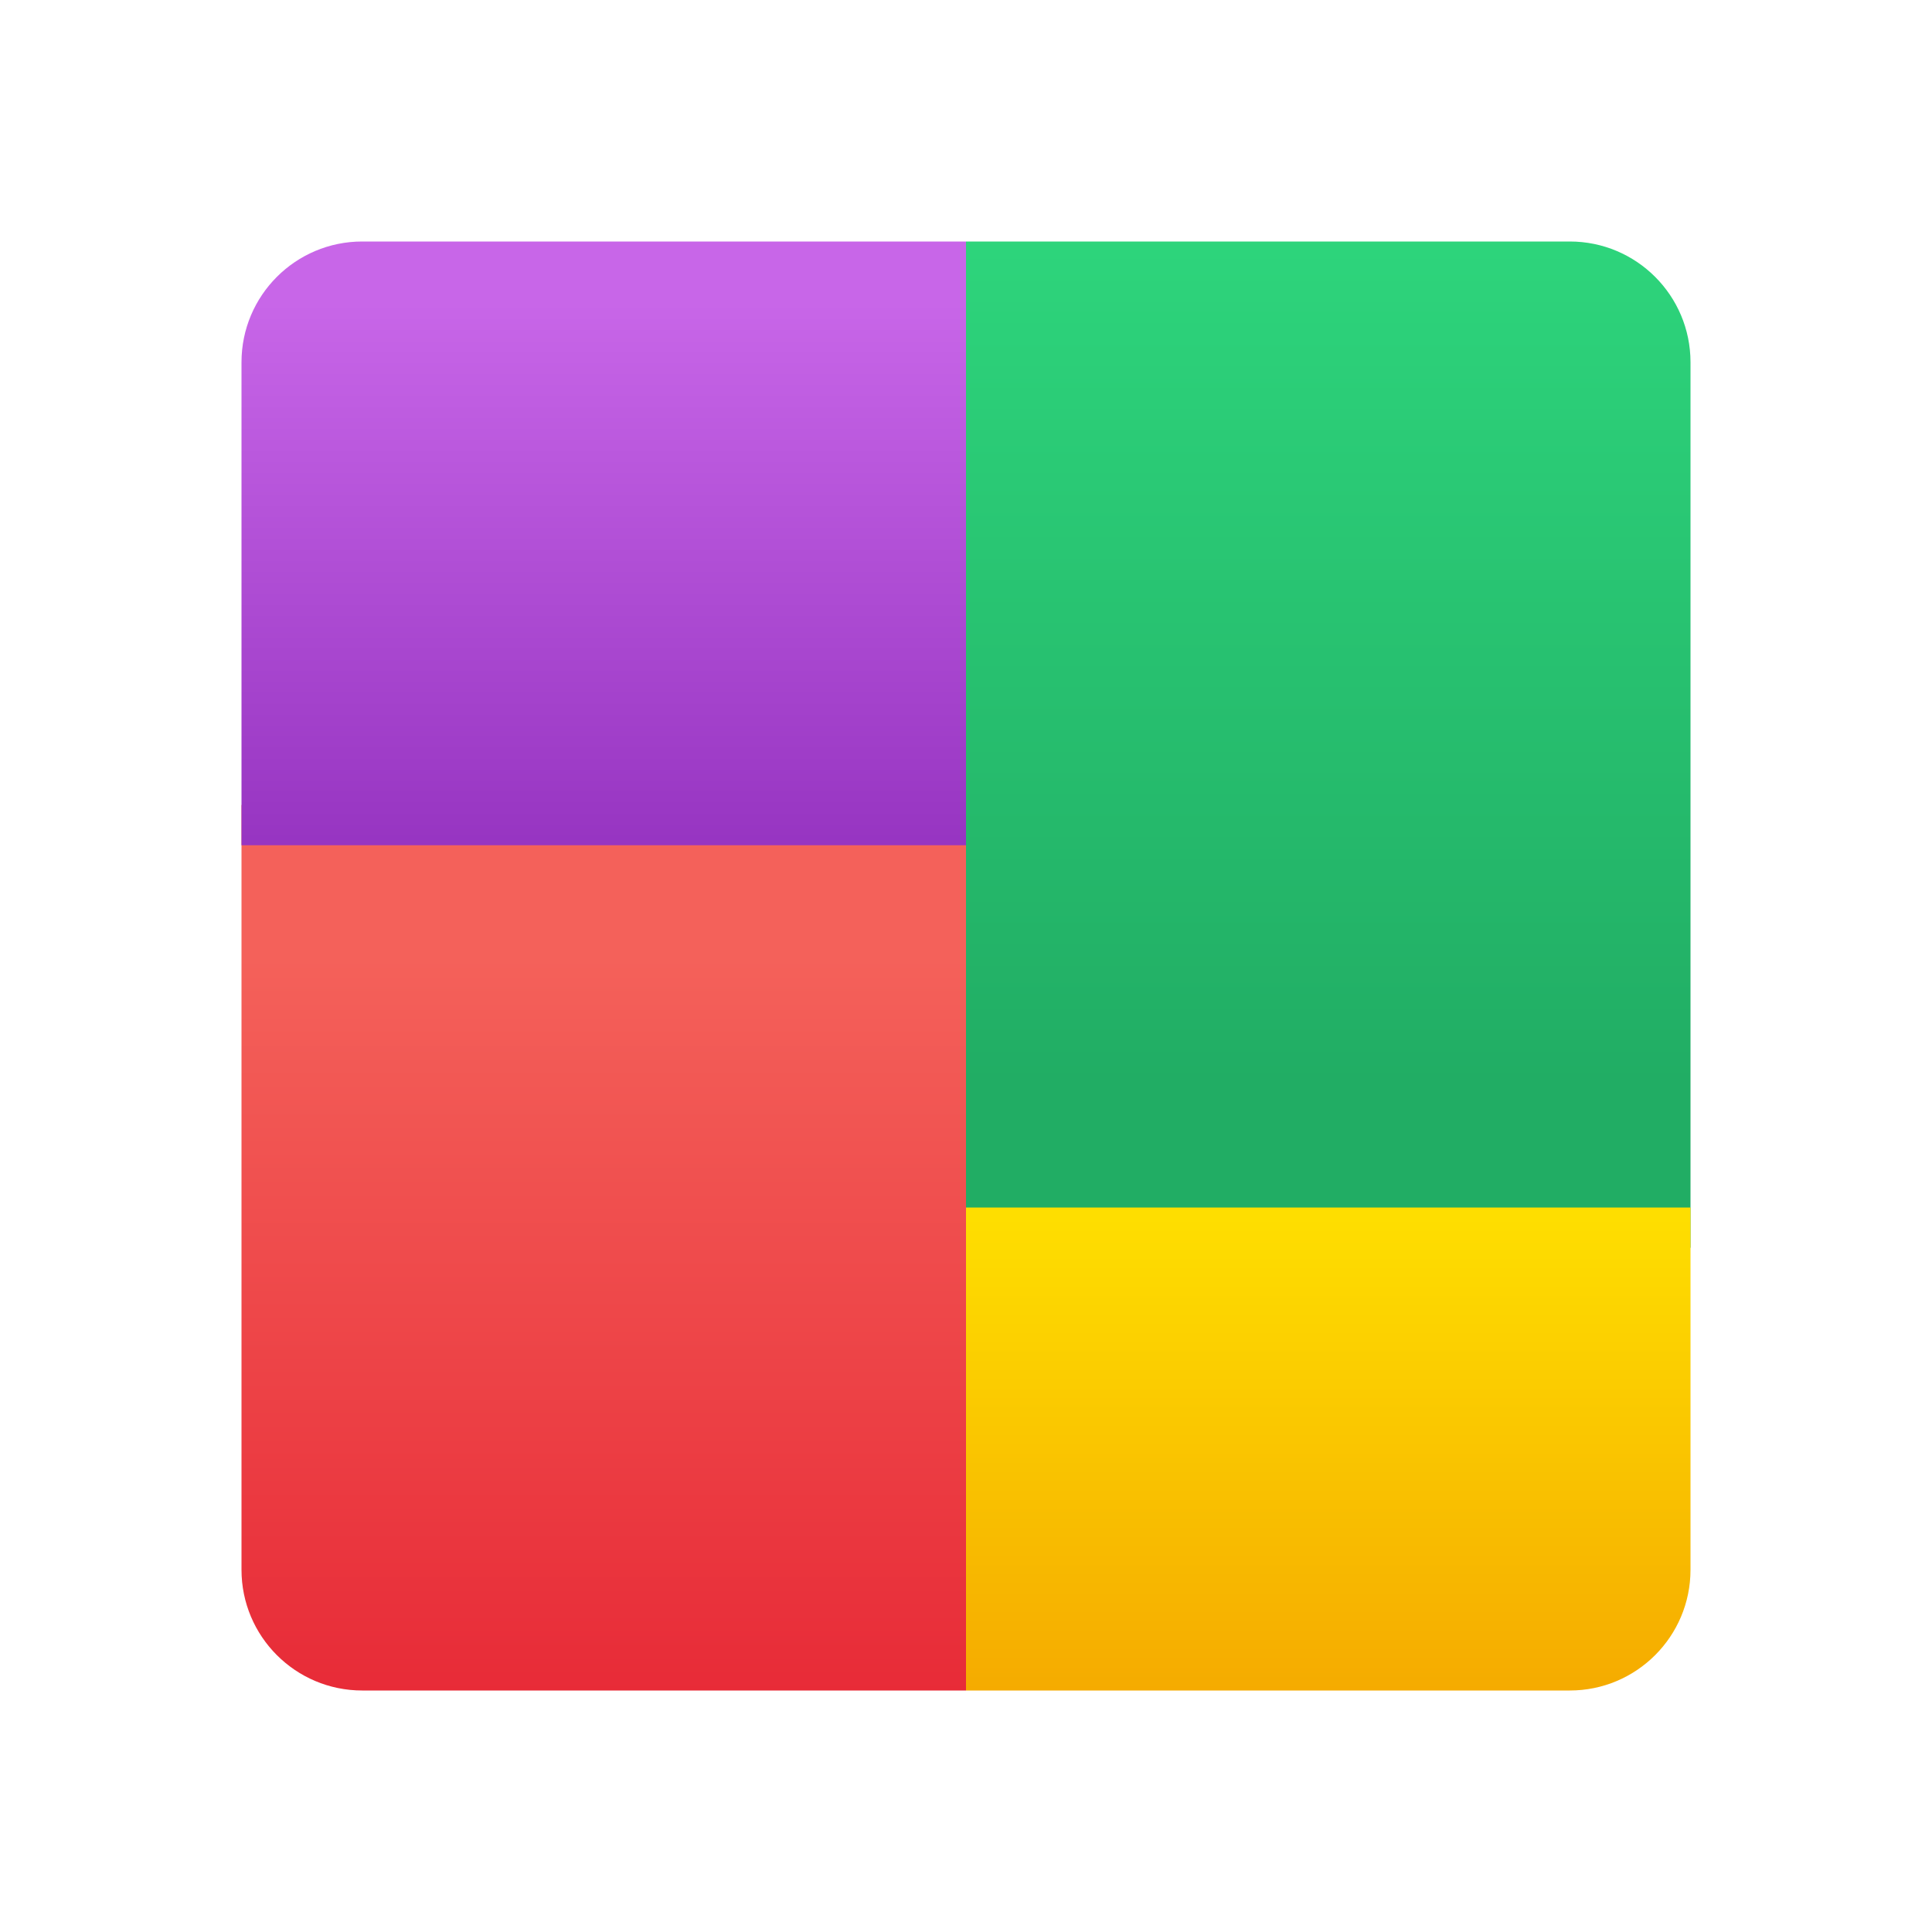 <svg xmlns="http://www.w3.org/2000/svg" viewBox="0 0 48 48"><linearGradient id="9As1LHoGzwf8FaGB9rfCxa" x1="33" x2="33" y1="1.918" y2="26.918" gradientUnits="userSpaceOnUse"><stop offset="0" stop-color="#30dc80"/><stop offset="1" stop-color="#21ad64"/></linearGradient><path fill="url(#9As1LHoGzwf8FaGB9rfCxa)" d="M42,31V9c0-1.657-1.343-3-3-3H24v25H42z"/><linearGradient id="9As1LHoGzwf8FaGB9rfCxb" x1="33" x2="33" y1="30.234" y2="42.234" gradientUnits="userSpaceOnUse"><stop offset="0" stop-color="#fede00"/><stop offset="1" stop-color="#f5aa00"/></linearGradient><path fill="url(#9As1LHoGzwf8FaGB9rfCxb)" d="M24,30v12h15c1.657,0,3-1.343,3-3v-9H24z"/><linearGradient id="9As1LHoGzwf8FaGB9rfCxc" x1="7" x2="7" y1="2.216" y2="24.216" gradientTransform="rotate(180 11 24)" gradientUnits="userSpaceOnUse"><stop offset="0" stop-color="#e52030"/><stop offset="1" stop-color="#f4615a"/></linearGradient><path fill="url(#9As1LHoGzwf8FaGB9rfCxc)" d="M6,20v19c0,1.657,1.343,3,3,3h15V20H6z"/><linearGradient id="9As1LHoGzwf8FaGB9rfCxd" x1="7" x2="7" y1="25.473" y2="40.473" gradientTransform="rotate(180 11 24)" gradientUnits="userSpaceOnUse"><stop offset="0" stop-color="#912fbd"/><stop offset="1" stop-color="#c866e8"/></linearGradient><path fill="url(#9As1LHoGzwf8FaGB9rfCxd)" d="M24,21V6H9C7.343,6,6,7.343,6,9v12H24z"/></svg>